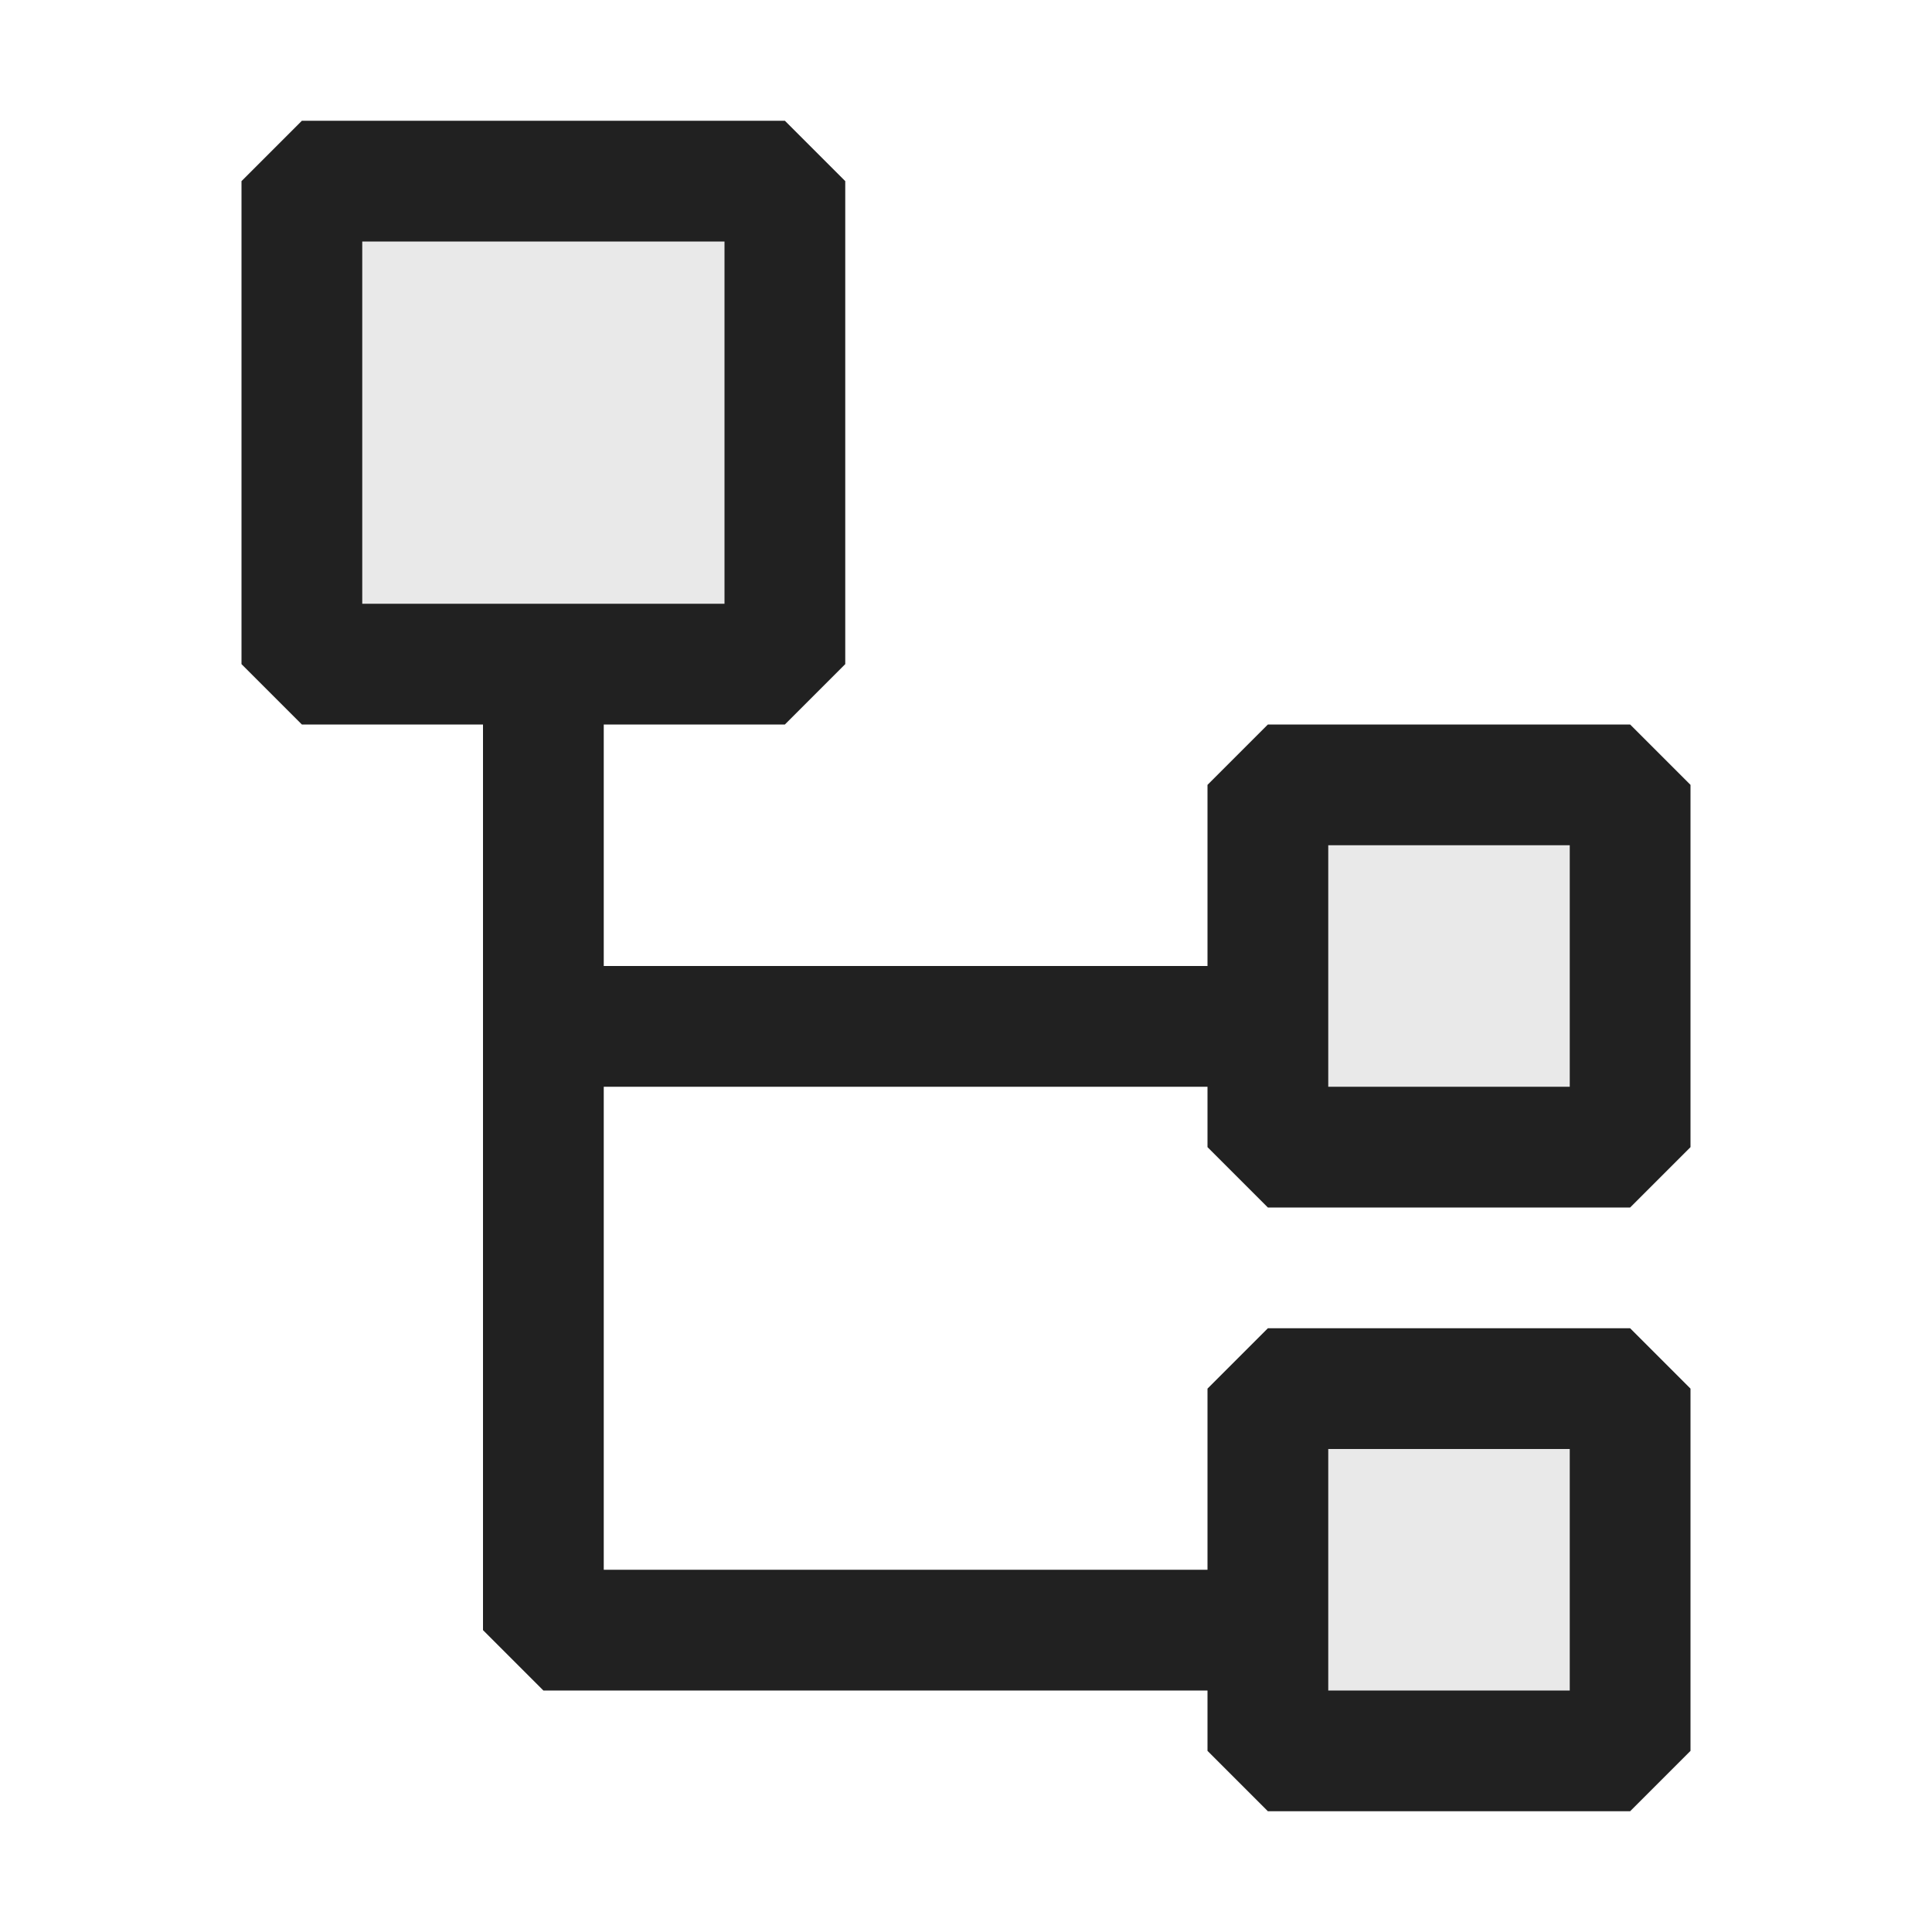 <svg xmlns="http://www.w3.org/2000/svg" viewBox="0 0 16 16">
  <defs>
    <style>.canvas{fill: none; opacity: 0;}.light-defaultgrey-10{fill: #212121; opacity: 0.1;}.light-defaultgrey{fill: #212121; opacity: 1;}</style>
  </defs>
  <title>IconLightMeasureTree</title>
  <g id="canvas">
    <path class="canvas" d="M16,0V16H0V0Z" />
  </g>
  <g id="level-1">
    <path class="light-defaultgrey-10" d="M13.5,11.5v3h-3v-3Z" />
    <path class="light-defaultgrey-10" d="M10.5,6.5h3v3h-3Z" />
    <path class="light-defaultgrey-10" d="M2.5,5.5v-4h4v4Z" />
    <path class="light-defaultgrey" d="M10.5,10h3l.5-.5v-3L13.5,6h-3l-.5.5V8H5V6H6.5L7,5.5v-4L6.5,1h-4L2,1.5v4l.5.5H4v7.5l.5.5H10v.5l.5.5h3l.5-.5v-3l-.5-.5h-3l-.5.5V13H5V9h5v.5ZM11,7h2V9H11ZM3,5V2H6V5Zm8,7h2v2H11Z" />
  </g>
</svg>

